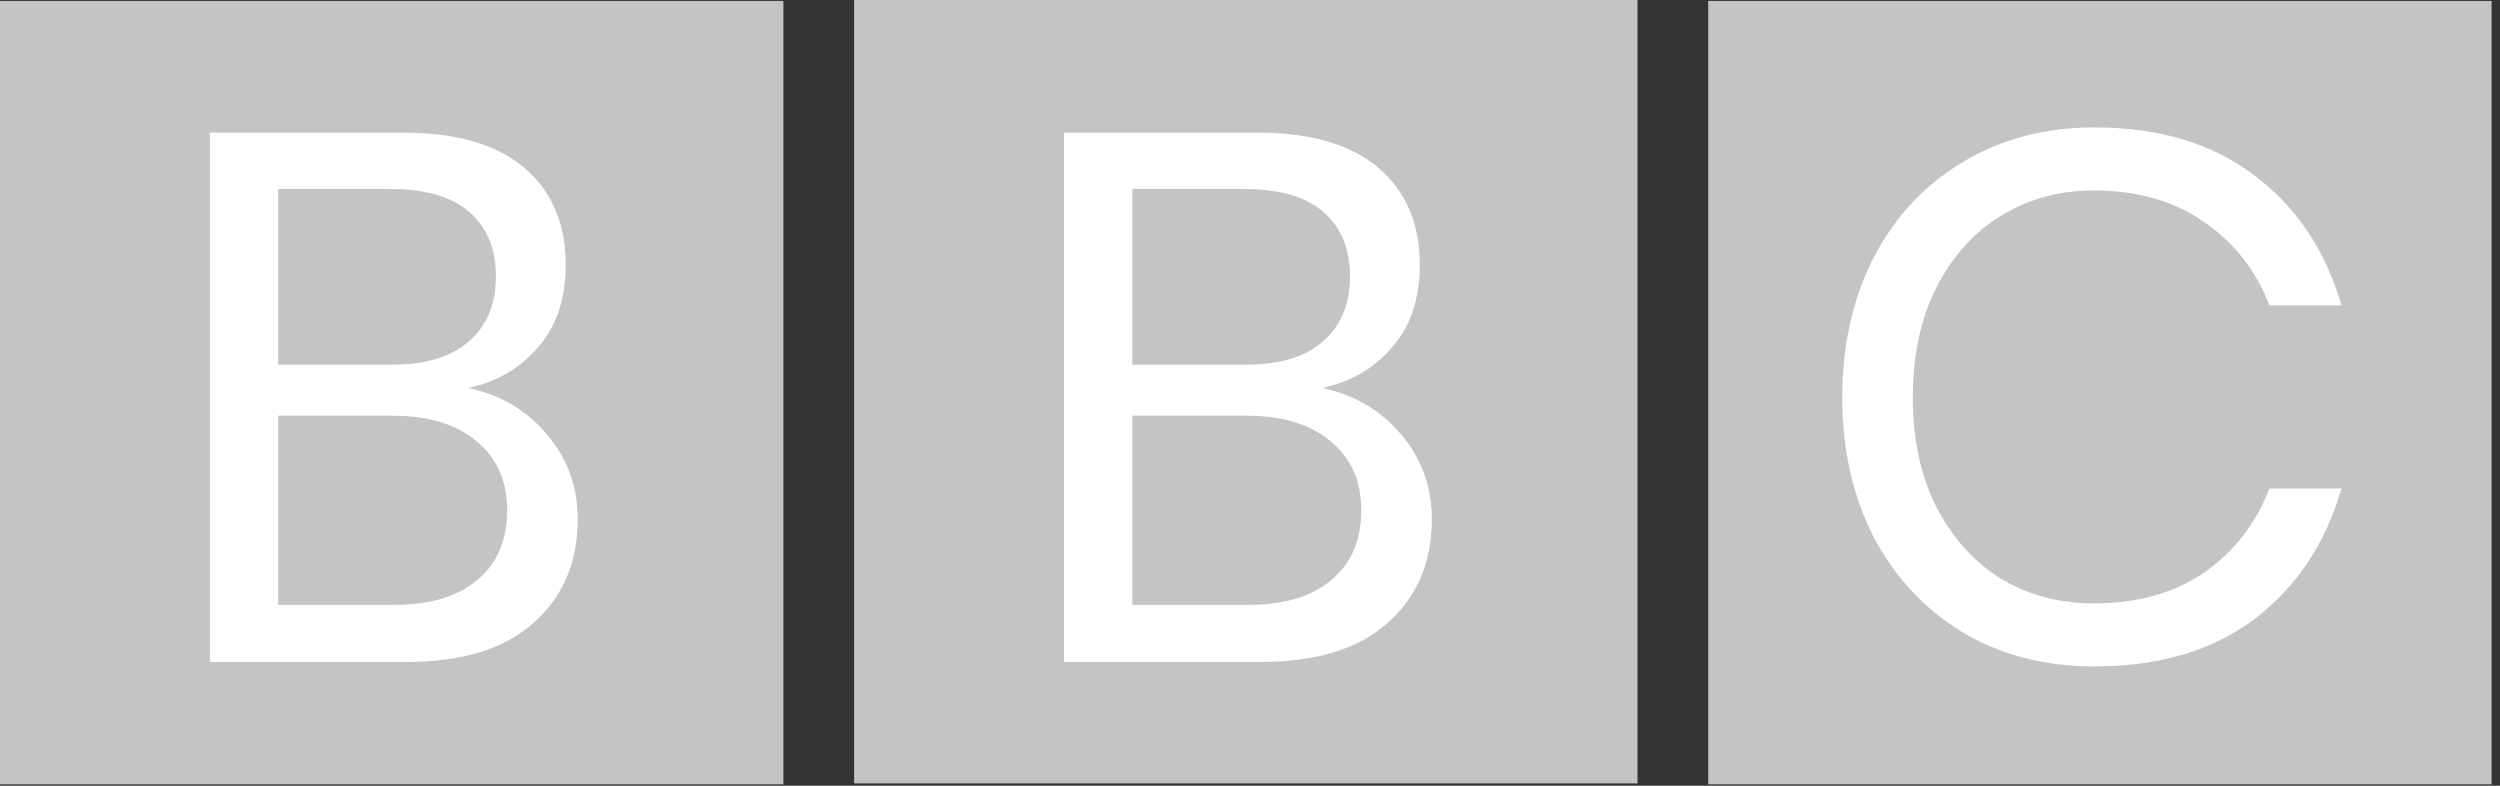 <svg width="105" height="33" viewBox="0 0 105 33" fill="none" xmlns="http://www.w3.org/2000/svg">
<rect x="0" y="0" width="105" height="33" fill="#333333" stroke="none"/>
<path d="M0 0.04H32.903V32.942H0V0.04Z" fill="#C4C4C4"/>
<path d="M35.873 0H68.775V32.903H35.873V0Z" fill="#C4C4C4"/>
<path d="M71.745 0.04H104.648V32.942H71.745V0.04Z" fill="#C4C4C4"/>
<path d="M19.661 16.292C21.027 16.586 22.131 17.238 22.972 18.247C23.834 19.256 24.264 20.444 24.264 21.81C24.264 23.618 23.644 25.068 22.404 26.162C21.185 27.255 19.409 27.801 17.075 27.801H8.814V5.571H16.949C19.177 5.571 20.869 6.065 22.026 7.053C23.182 8.041 23.76 9.397 23.76 11.121C23.76 12.55 23.371 13.707 22.593 14.589C21.837 15.472 20.859 16.04 19.661 16.292ZM11.683 15.315H16.476C17.884 15.315 18.957 14.989 19.692 14.337C20.449 13.685 20.828 12.771 20.828 11.594C20.828 10.459 20.46 9.565 19.724 8.914C18.988 8.262 17.863 7.936 16.35 7.936H11.683V15.315ZM16.539 25.405C18.053 25.405 19.219 25.058 20.039 24.364C20.88 23.671 21.3 22.693 21.3 21.432C21.3 20.192 20.869 19.225 20.008 18.531C19.167 17.816 17.99 17.459 16.476 17.459H11.683V25.405H16.539Z" fill="white"/>
<path d="M55.533 16.292C56.9 16.586 58.003 17.238 58.844 18.247C59.706 19.256 60.137 20.444 60.137 21.81C60.137 23.618 59.517 25.068 58.277 26.162C57.057 27.255 55.281 27.801 52.948 27.801H44.687V5.571H52.822C55.05 5.571 56.742 6.065 57.898 7.053C59.054 8.041 59.633 9.397 59.633 11.121C59.633 12.55 59.244 13.707 58.466 14.589C57.709 15.472 56.732 16.04 55.533 16.292ZM47.556 15.315H52.349C53.757 15.315 54.829 14.989 55.565 14.337C56.322 13.685 56.7 12.771 56.7 11.594C56.7 10.459 56.332 9.565 55.596 8.914C54.861 8.262 53.736 7.936 52.223 7.936H47.556V15.315ZM52.412 25.405C53.925 25.405 55.092 25.058 55.912 24.364C56.753 23.671 57.173 22.693 57.173 21.432C57.173 20.192 56.742 19.225 55.88 18.531C55.039 17.816 53.862 17.459 52.349 17.459H47.556V25.405H52.412Z" fill="white"/>
<path d="M87.969 5.351C90.681 5.351 92.92 6.023 94.685 7.369C96.451 8.693 97.67 10.511 98.343 12.824H95.316C94.748 11.352 93.834 10.185 92.573 9.324C91.311 8.441 89.766 7.999 87.938 7.999C86.487 7.999 85.184 8.357 84.028 9.071C82.892 9.765 81.989 10.774 81.316 12.098C80.664 13.402 80.338 14.936 80.338 16.702C80.338 18.447 80.664 19.971 81.316 21.274C81.989 22.577 82.892 23.586 84.028 24.301C85.184 24.995 86.487 25.342 87.938 25.342C89.766 25.342 91.311 24.911 92.573 24.049C93.834 23.166 94.748 21.989 95.316 20.517H98.343C97.67 22.83 96.451 24.659 94.685 26.004C92.92 27.328 90.681 27.99 87.969 27.99C85.888 27.99 84.049 27.517 82.451 26.571C80.853 25.604 79.603 24.27 78.699 22.567C77.816 20.843 77.374 18.888 77.374 16.702C77.374 14.495 77.816 12.529 78.699 10.806C79.603 9.082 80.853 7.747 82.451 6.801C84.049 5.834 85.888 5.351 87.969 5.351Z" fill="white"/>
</svg>

